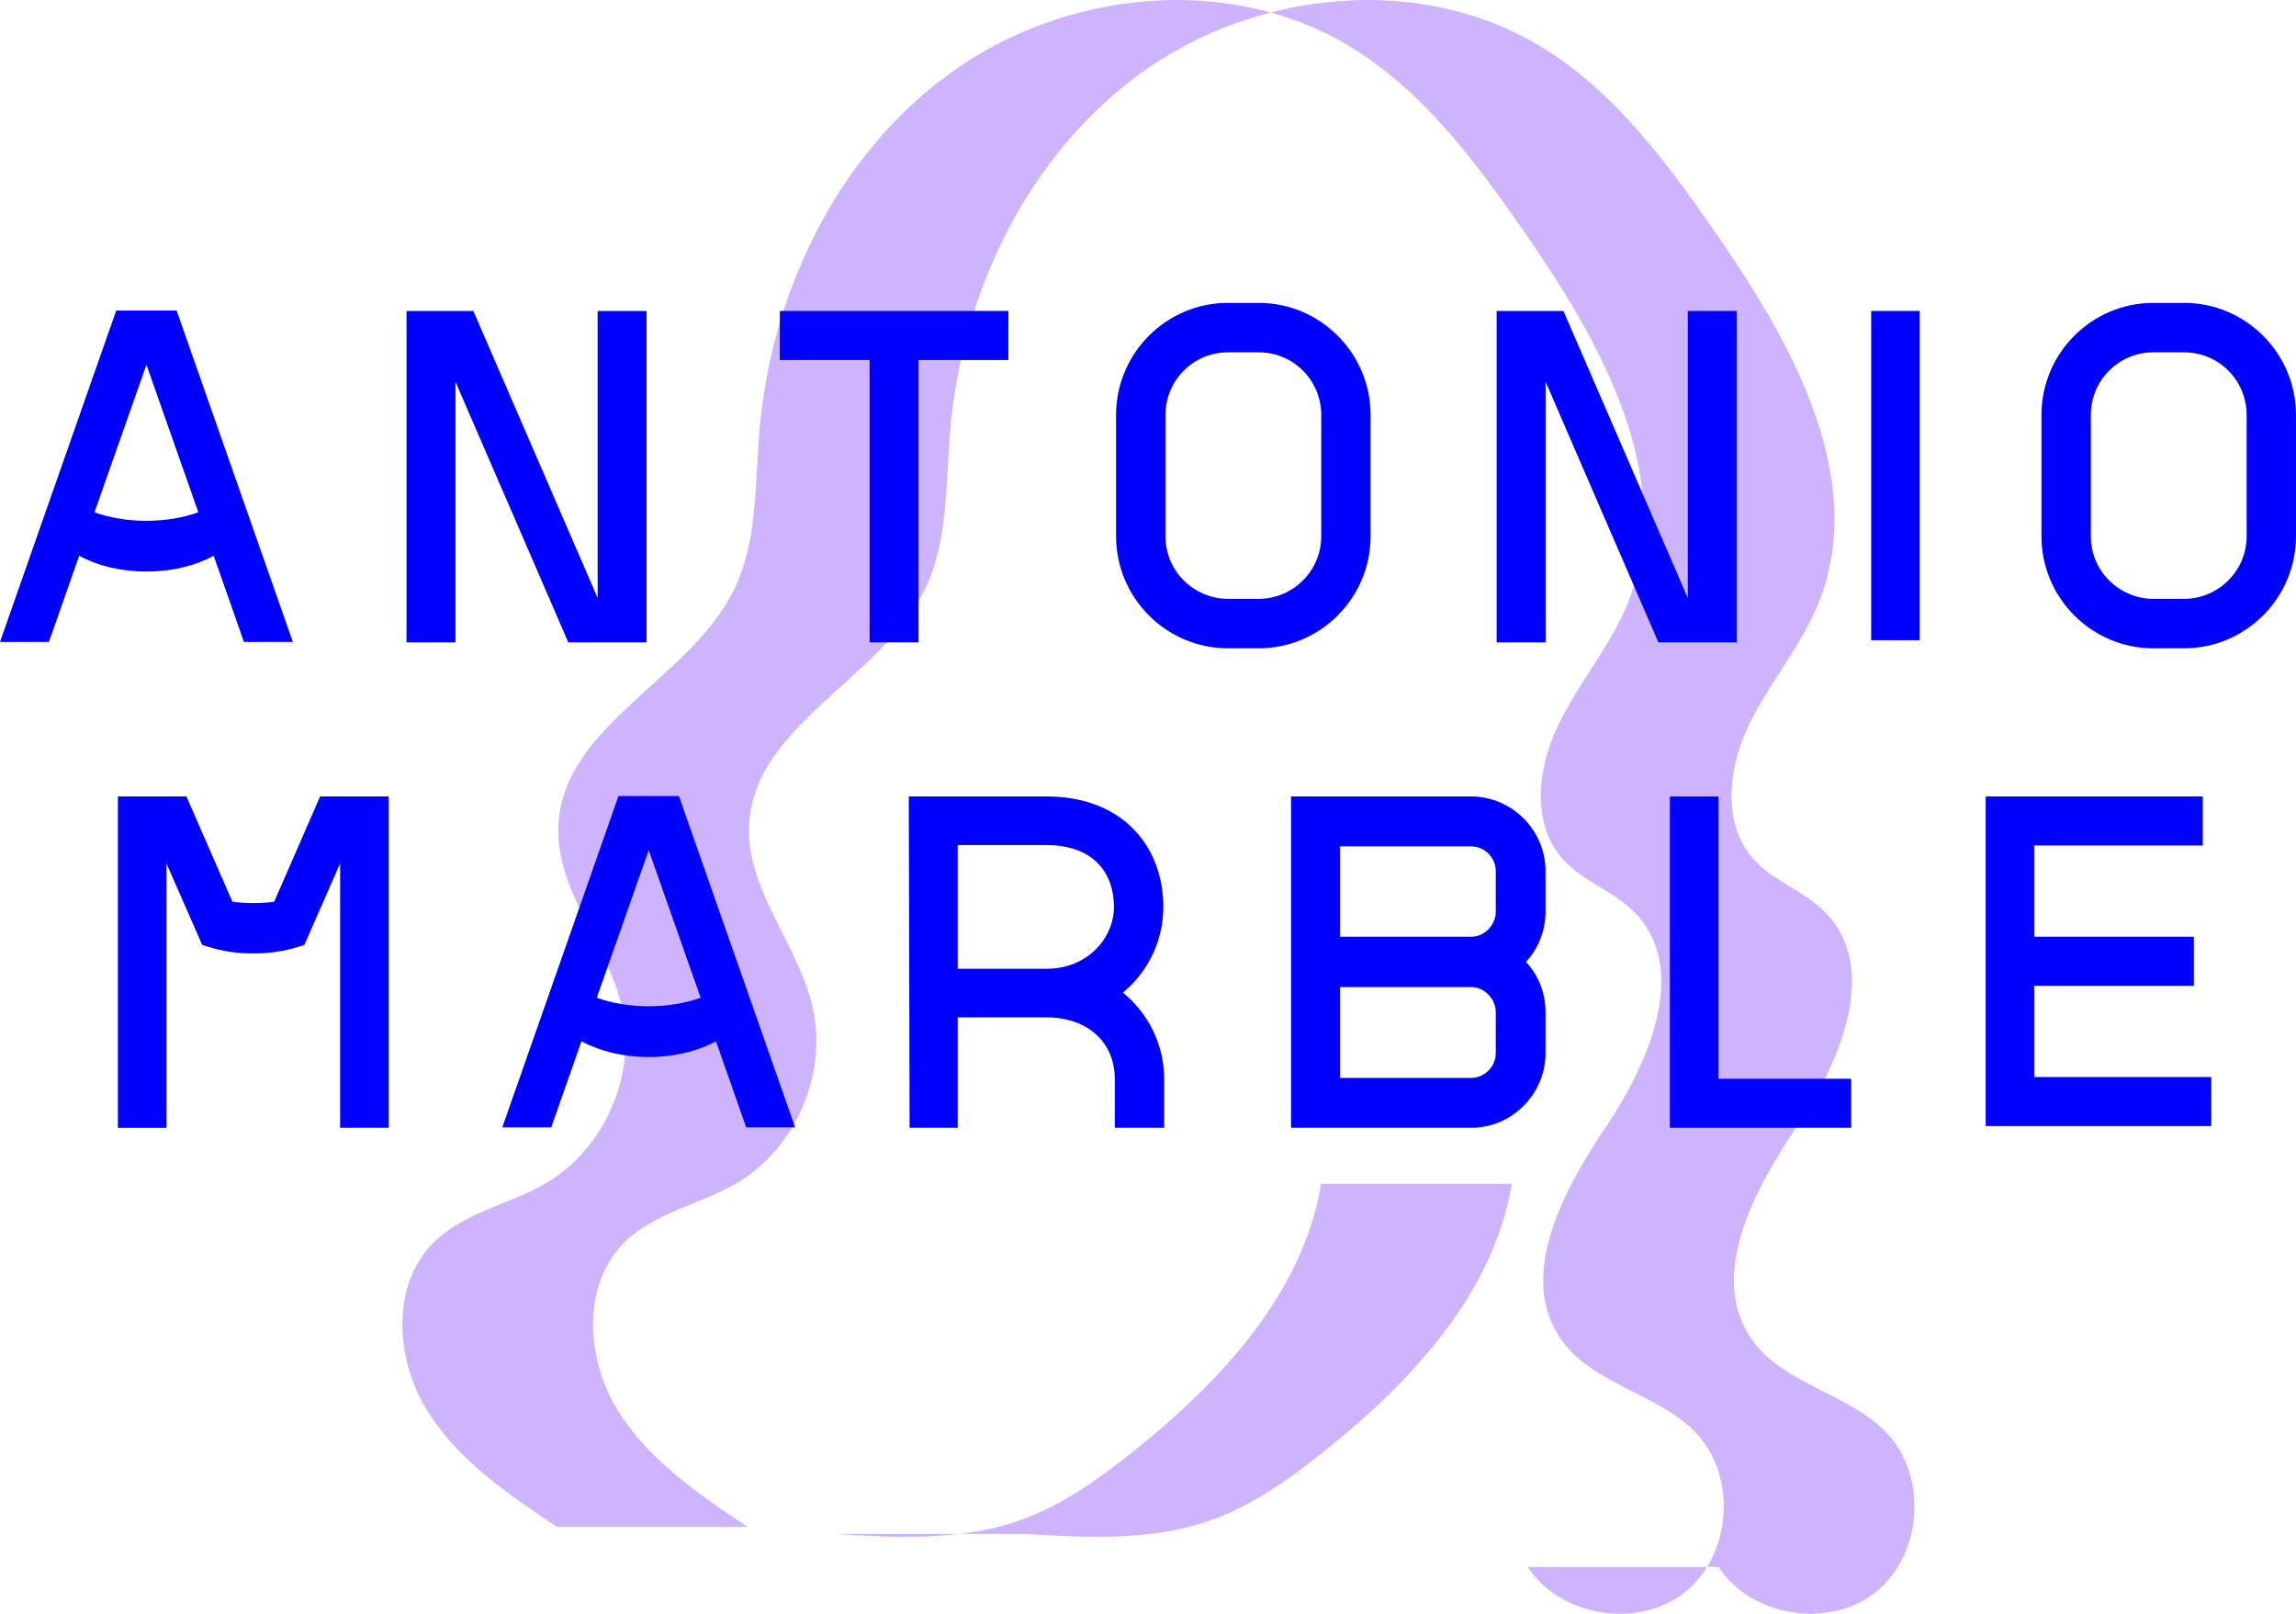 <svg width="111" height="78" viewBox="0 0 111 78" fill="none" xmlns="http://www.w3.org/2000/svg">
<g clip-path="url(#clip0)">
<path d="M83.078 75.737C84.663 78.149 88.408 78.753 90.67 76.963C92.93 75.172 93.207 71.382 91.23 69.28C89.416 67.353 86.31 66.951 84.747 64.815C82.515 61.764 84.769 57.565 86.881 54.429C88.993 51.292 90.891 46.775 88.233 44.086C87.211 43.053 85.707 42.588 84.747 41.498C83.245 39.791 83.558 37.115 84.541 35.064C85.526 33.014 87.067 31.254 87.919 29.144C90.314 23.205 86.689 16.67 83.047 11.405C80.626 7.905 78.031 4.356 74.377 2.183C68.544 -1.286 60.699 -0.458 55.191 3.511C49.682 7.481 46.47 14.176 45.924 20.951C45.718 23.505 45.834 26.187 44.712 28.49C42.593 32.836 36.475 35.027 36.217 39.856C36.05 42.987 38.572 45.602 39.281 48.656C40.027 51.864 38.493 55.472 35.665 57.156C33.887 58.215 31.676 58.581 30.202 60.035C28.149 62.059 28.317 65.572 29.794 68.049C31.273 70.524 33.748 72.204 36.146 73.803H26.927C24.53 72.203 22.054 70.524 20.575 68.049C19.097 65.573 18.93 62.059 20.982 60.035C22.456 58.581 24.668 58.216 26.446 57.156C29.273 55.472 30.808 51.865 30.062 48.656C29.352 45.602 26.83 42.987 26.997 39.856C27.255 35.027 33.373 32.836 35.492 28.49C36.615 26.187 36.498 23.506 36.704 20.951C37.251 14.177 40.464 7.481 45.971 3.511C51.478 -0.458 59.323 -1.286 65.157 2.184C68.811 4.358 71.407 7.907 73.827 11.406C77.469 16.671 81.095 23.207 78.699 29.145C77.848 31.255 76.307 33.015 75.322 35.066C74.337 37.117 74.024 39.792 75.528 41.499C76.488 42.589 77.992 43.055 79.013 44.087C81.671 46.775 79.773 51.294 77.661 54.43C75.549 57.566 73.296 61.765 75.528 64.817C77.09 66.952 80.197 67.354 82.01 69.281C83.987 71.382 83.711 75.174 81.45 76.964C79.19 78.754 75.443 78.15 73.858 75.738H83.078V75.737Z" fill="#CEB4FF"/>
<path d="M49.548 74.143C52.555 74.323 55.655 74.49 58.498 73.493C60.558 72.77 62.364 71.474 64.067 70.108C68.251 66.753 72.207 62.517 73.088 57.221H63.869C62.987 62.517 59.033 66.753 54.847 70.108C53.143 71.474 51.338 72.77 49.279 73.493C46.436 74.49 43.335 74.323 40.329 74.143H49.548Z" fill="#CEB4FF"/>
<path d="M11.792 31.026L10.33 26.862C9.467 27.336 8.335 27.625 7.079 27.625C5.824 27.625 4.692 27.336 3.828 26.862L2.366 31.026H0L5.618 15.011H8.539L14.157 31.026H11.792ZM9.589 24.761L7.079 17.628L4.568 24.761C5.309 25.028 6.173 25.173 7.079 25.173C7.984 25.172 8.849 25.028 9.589 24.761Z" fill="#0000FF"/>
<path d="M19.652 15.03H22.884L28.893 28.902V15.03H31.259V31.046H27.473L22.02 18.452V31.046H19.654V15.03H19.652Z" fill="#0000FF"/>
<path d="M42.042 17.401H37.7V15.03H48.75V17.401H44.408V31.046H42.042V17.401Z" fill="#0000FF"/>
<path d="M53.956 25.914V20.06C53.956 17.071 56.385 14.639 59.368 14.639H60.849C63.834 14.639 66.261 17.072 66.261 20.06V25.914C66.261 28.904 63.834 31.335 60.849 31.335H59.368C56.385 31.335 53.956 28.904 53.956 25.914ZM60.85 28.945C62.497 28.945 63.876 27.605 63.876 25.914V20.06C63.876 18.39 62.538 17.029 60.85 17.029H59.369C57.702 17.029 56.344 18.37 56.344 20.06V25.914C56.344 27.646 57.764 28.945 59.369 28.945H60.85Z" fill="#0000FF"/>
<path d="M72.354 15.03H75.585L81.595 28.902V15.03H83.961V31.046H80.174L74.722 18.452V31.046H72.355V15.03H72.354Z" fill="#0000FF"/>
<path d="M90.463 15.03H92.809V30.944H90.463V15.03Z" fill="#0000FF"/>
<path d="M98.694 25.914V20.06C98.694 17.071 101.121 14.639 104.106 14.639H105.587C108.571 14.639 110.999 17.072 110.999 20.06V25.914C110.999 28.904 108.57 31.335 105.587 31.335H104.106C101.123 31.335 98.694 28.904 98.694 25.914ZM105.588 28.945C107.234 28.945 108.614 27.605 108.614 25.914V20.06C108.614 18.39 107.276 17.029 105.588 17.029H104.107C102.441 17.029 101.081 18.37 101.081 20.06V25.914C101.081 27.646 102.502 28.945 104.107 28.945H105.588Z" fill="#0000FF"/>
<path d="M5.7 38.496H9.014L11.237 43.587C11.566 43.629 11.896 43.649 12.245 43.649C12.595 43.649 12.924 43.629 13.254 43.587L15.476 38.496H18.79V54.511H16.444V41.732L14.715 45.669C14.015 45.916 13.192 46.082 12.328 46.082H12.163C11.299 46.082 10.475 45.916 9.775 45.669L8.047 41.732V54.513H5.7V38.496Z" fill="#0000FF"/>
<path d="M36.075 54.491L34.613 50.327C33.749 50.801 32.617 51.09 31.362 51.09C30.106 51.09 28.974 50.801 28.111 50.327L26.649 54.491H24.283L29.9 38.476H32.822L38.44 54.491H36.075ZM33.872 48.224L31.362 41.092L28.851 48.224C29.592 48.492 30.456 48.637 31.362 48.637C32.267 48.637 33.132 48.493 33.872 48.224Z" fill="#0000FF"/>
<path d="M43.935 38.496H50.602C54.285 38.496 56.241 40.928 56.241 43.834C56.241 45.504 55.48 46.988 54.287 47.977C55.501 48.966 56.282 50.471 56.282 52.161V54.511H53.895V52.161C53.895 50.368 52.578 49.172 50.581 49.172H46.3V54.51H43.975L43.935 38.496ZM50.602 46.823C52.578 46.823 53.854 45.339 53.854 43.834C53.834 41.814 52.474 40.845 50.602 40.845H46.301V46.823H50.602Z" fill="#0000FF"/>
<path d="M62.415 38.496H71.119C73.094 38.496 74.719 40.124 74.719 42.102V44.06C74.719 44.988 74.37 45.853 73.773 46.493C74.37 47.132 74.719 47.977 74.719 48.926V50.905C74.719 52.884 73.093 54.511 71.119 54.511H62.415V38.496ZM71.12 45.278C71.758 45.278 72.313 44.721 72.313 44.061V42.102C72.313 41.442 71.758 40.907 71.12 40.907H64.782V45.276H71.12V45.278ZM71.12 52.1C71.758 52.1 72.313 51.564 72.313 50.905V48.926C72.313 48.266 71.758 47.709 71.12 47.709H64.782V52.1H71.12Z" fill="#0000FF"/>
<path d="M80.729 38.496H83.075V52.141H89.496V54.511H80.729V38.496Z" fill="#0000FF"/>
<path d="M95.998 38.496H106.493V40.866H98.344V45.276H106.061V47.647H98.344V52.057H106.905V54.428H95.998V38.496Z" fill="#0000FF"/>
</g>
<defs>
<clipPath id="clip0">
<rect width="111" height="78" fill="white"/>
</clipPath>
</defs>
</svg>
